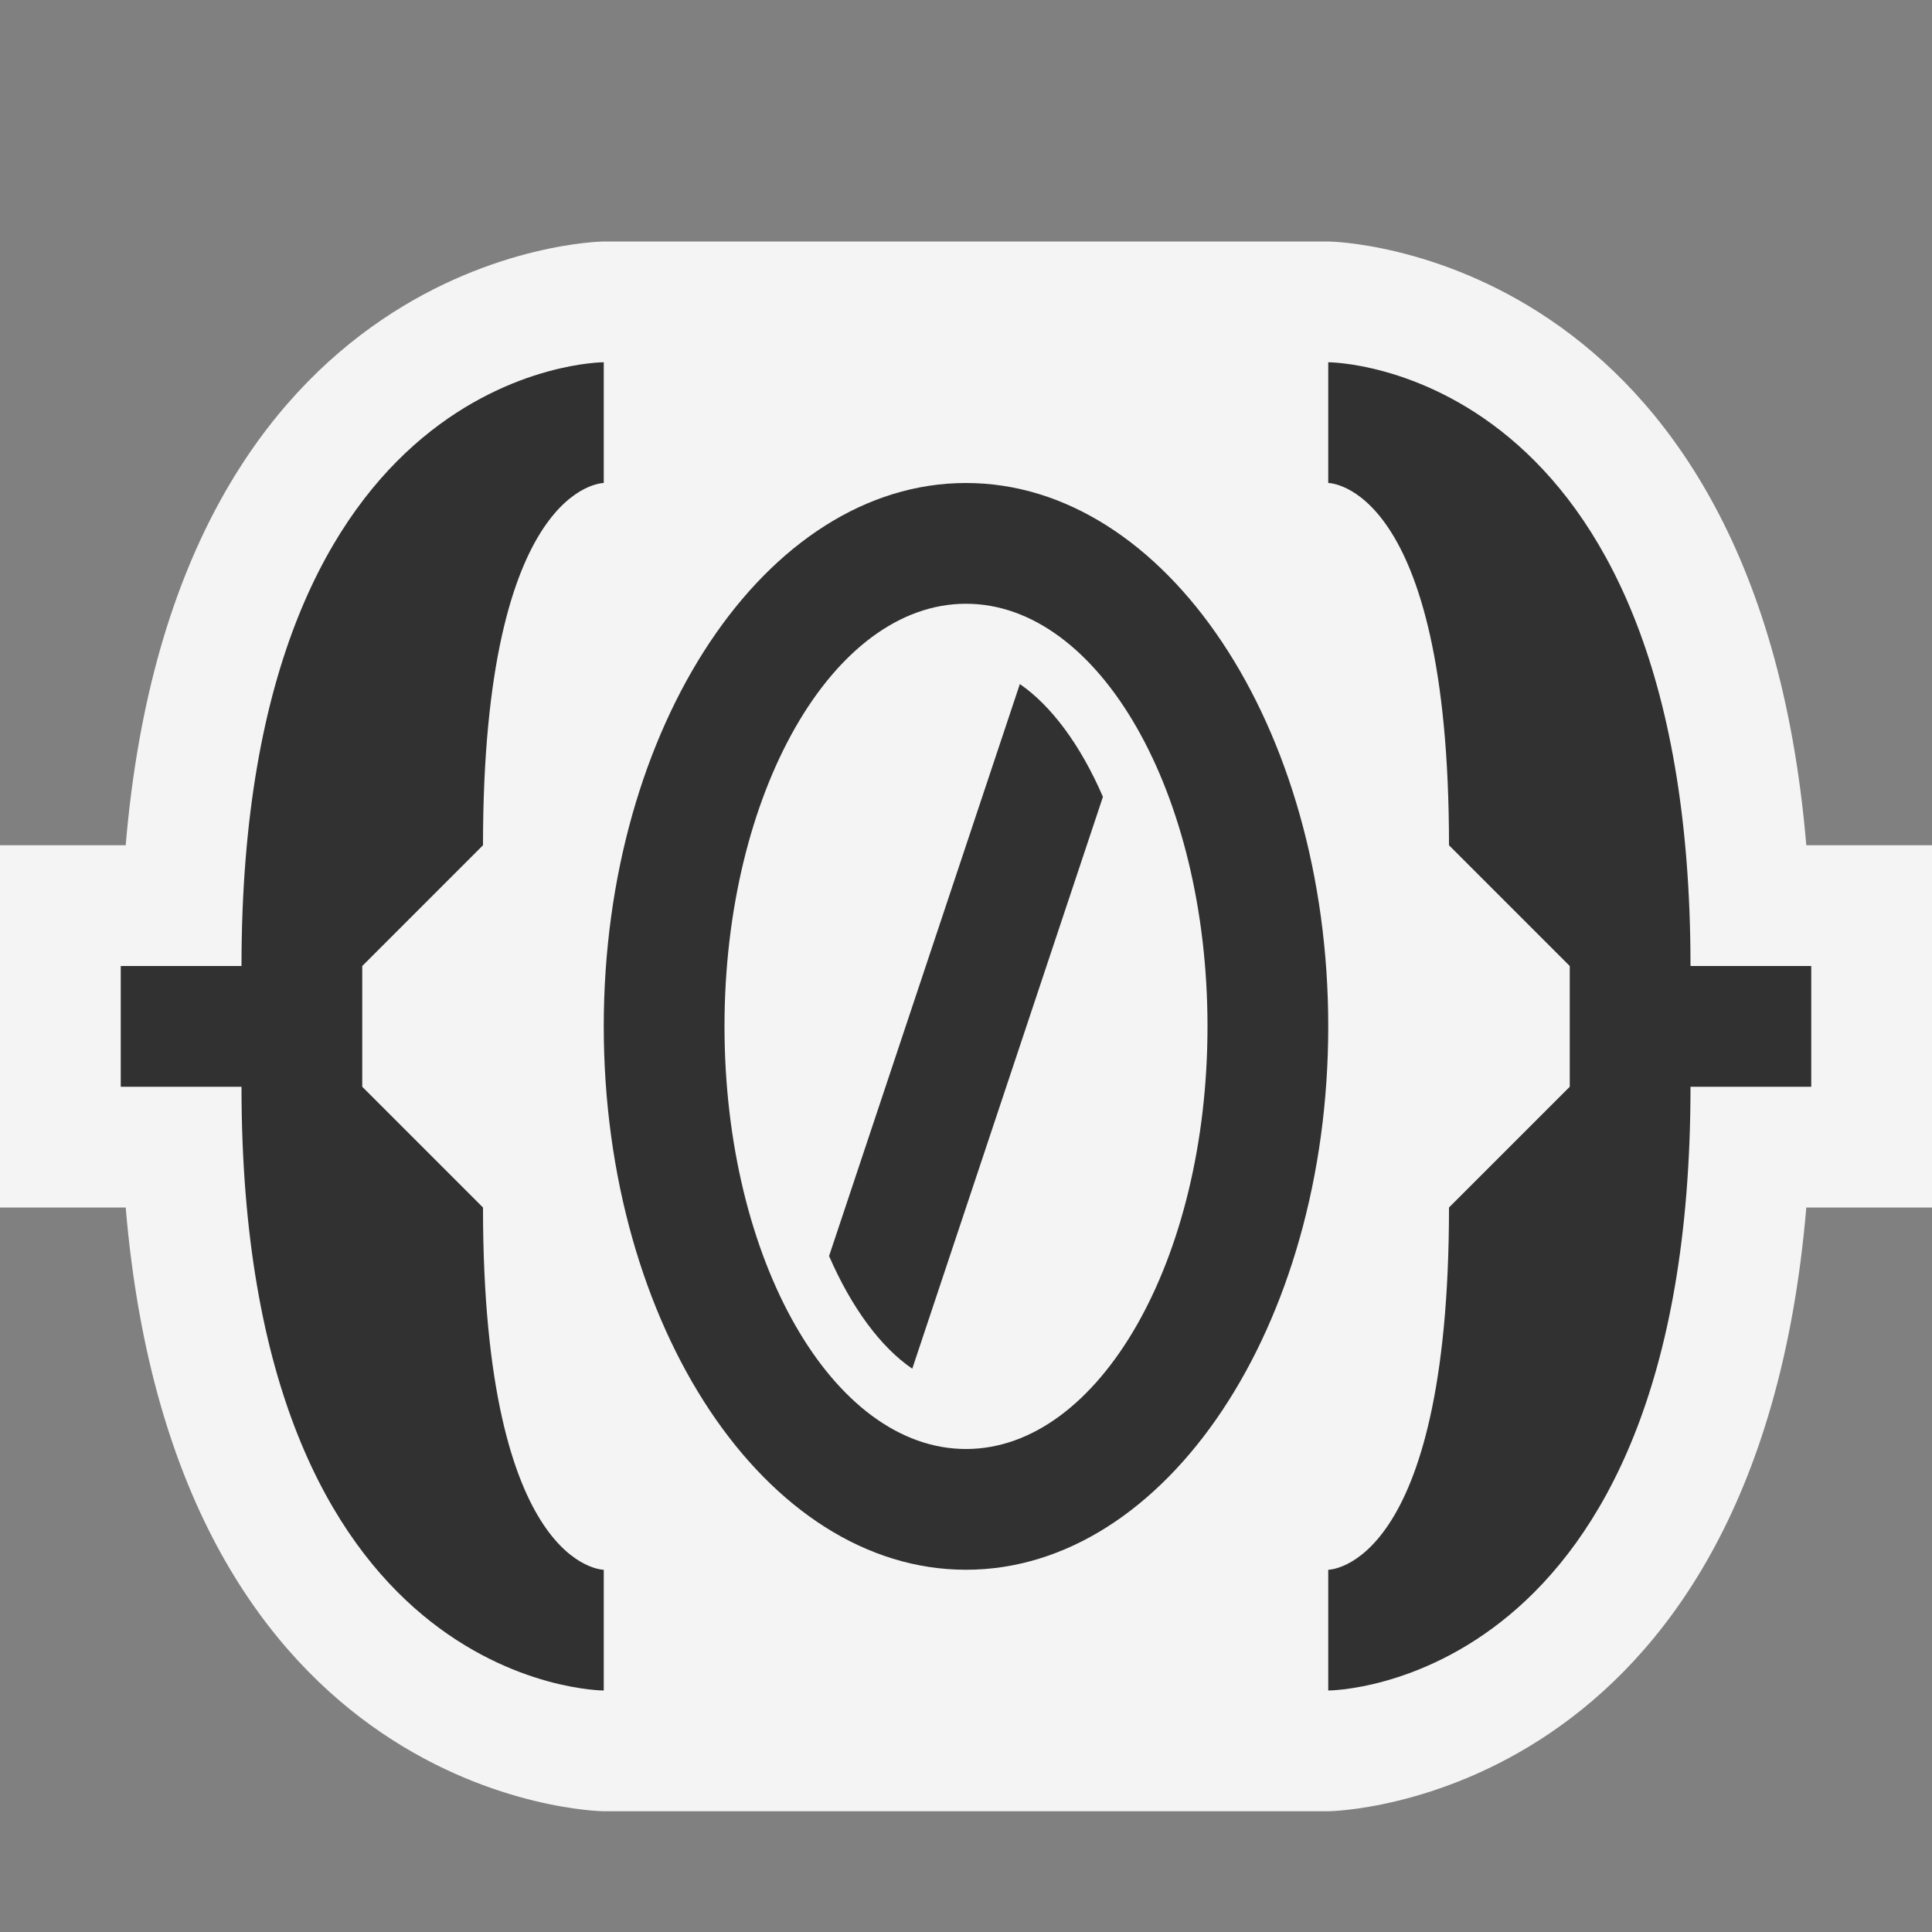 <svg ti:v='1' width='16' height='16' viewBox='0,0,16,16' xmlns='http://www.w3.org/2000/svg' xmlns:ti='urn:schemas-jetbrains-com:tisvg'><rect x="0" y="0" width="16" height="16" fill="#808080" stroke="none"/><g><path fill-rule='evenodd' d='M0,0L16,0L16,16L0,16Z' fill='#FFFFFF' opacity='0'/><path fill-rule='evenodd' d='M14.959,7C14.542,2.061,11.038,2,11,2L5,2C4.962,2,1.458,2.061,1.041,7L0,7L0,10L1.041,10C1.458,14.939,4.962,15,5,15L11,15C11.038,15,14.542,14.939,14.959,10L16,10L16,7L14.959,7Z' fill='#F4F4F4'/><path fill-rule='evenodd' d='M4,7C4,4,5,4,5,4L5,3C5,3,2,3,2,8L1,8L1,9L2,9C2,14,5,14,5,14L5,13C5,13,4,13,4,10L3,9L3,8L4,7Z' fill='#313131'/><path fill-rule='evenodd' d='M13,8L13,9L12,10C12,13,11,13,11,13L11,14C11,14,14,14,14,9L15,9L15,8L14,8C14,3,11,3,11,3L11,4C11,4,12,4,12,7L13,8Z' fill='#313131'/><path fill-rule='evenodd' d='M9.134,6.599L7.555,11.335C7.297,11.159,7.055,10.836,6.866,10.402L8.446,5.665C8.703,5.842,8.946,6.164,9.134,6.599ZM8,12C6.896,12,6,10.434,6,8.5C6,6.568,6.896,5,8,5C9.104,5,10,6.568,10,8.5C10,10.434,9.104,12,8,12ZM8,4C6.344,4,5,6.015,5,8.5C5,10.986,6.344,13,8,13C9.656,13,11,10.986,11,8.5C11,6.015,9.656,4,8,4Z' fill='#313131'/></g></svg>